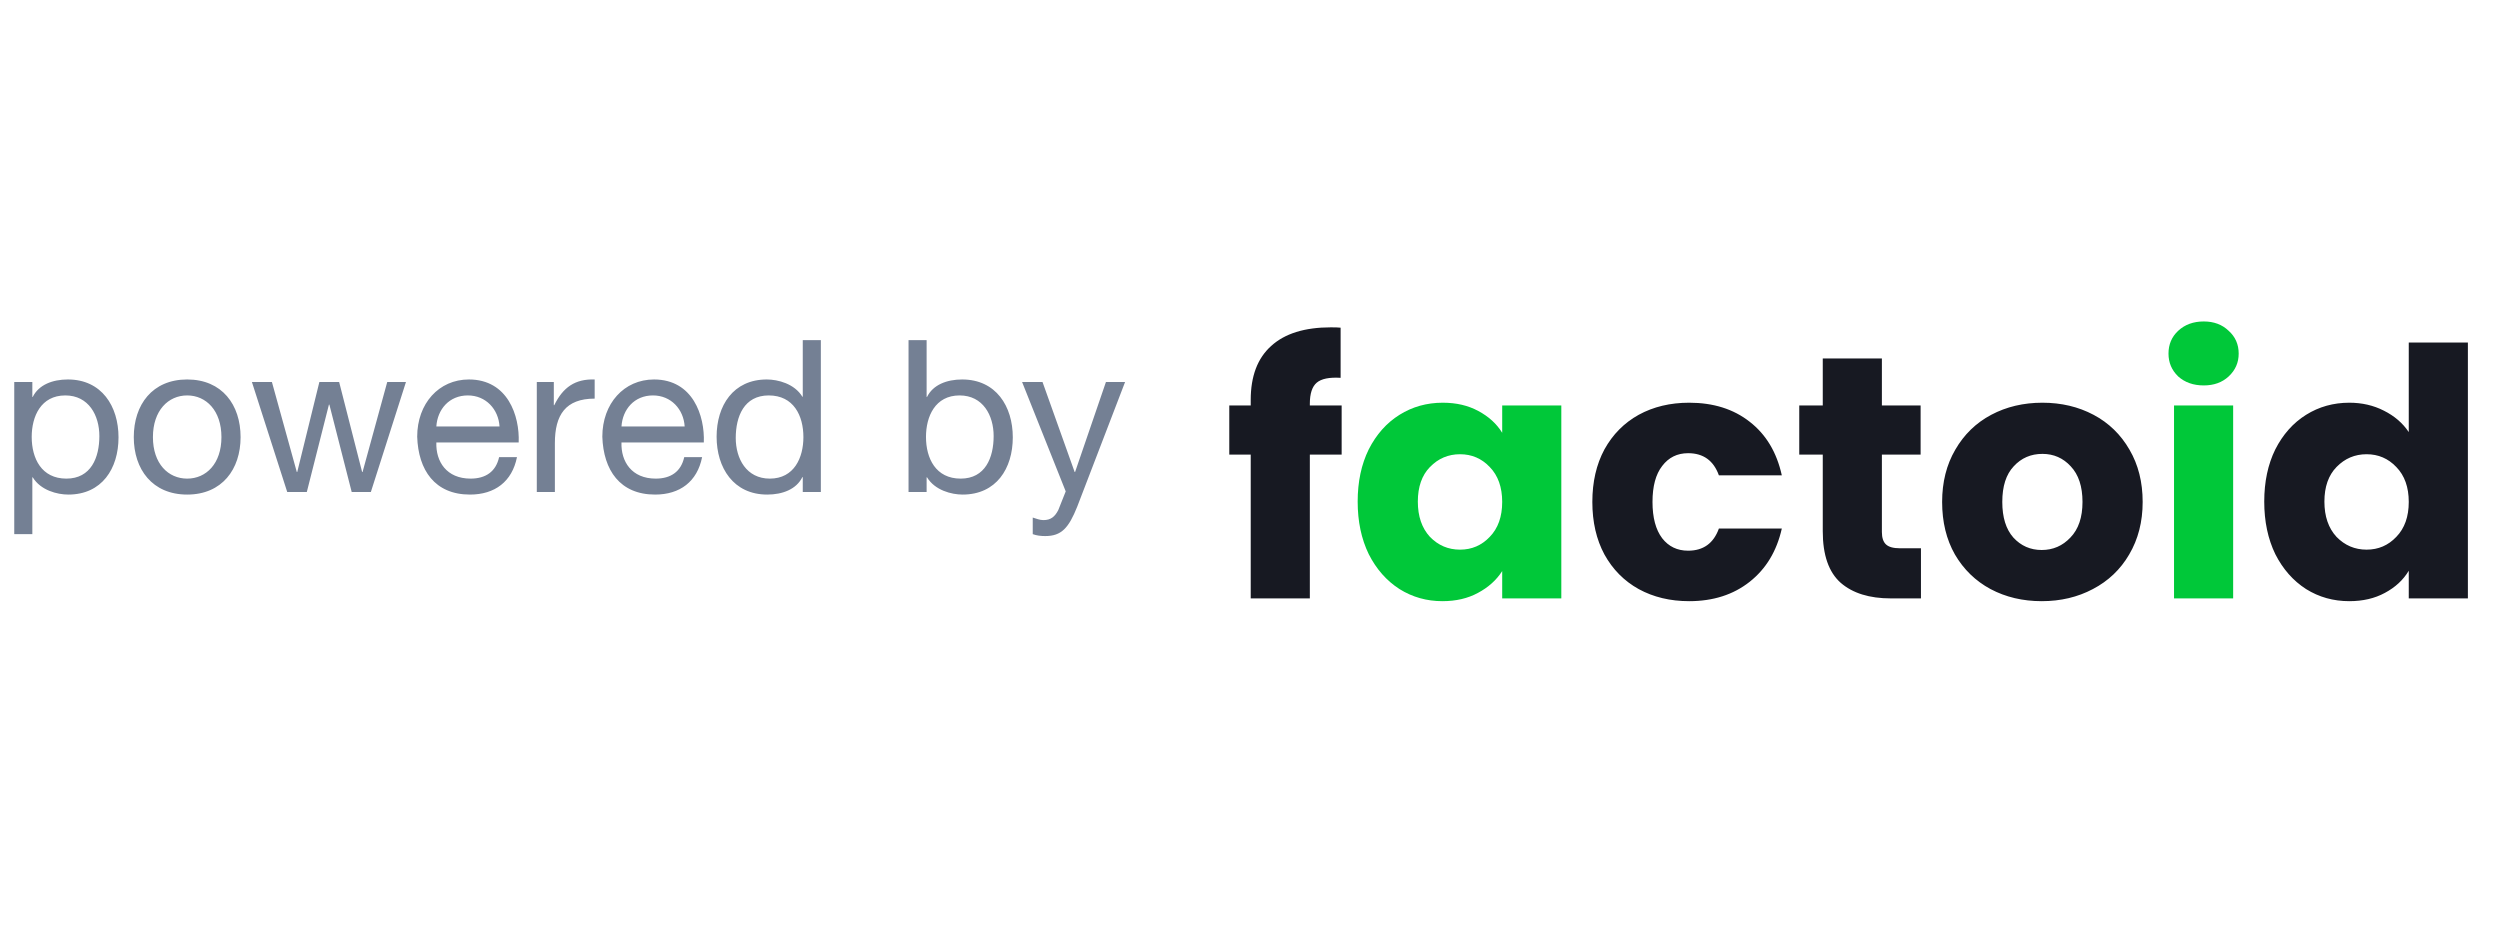 <svg width="188" height="71" viewBox="0 0 188 71" fill="none" xmlns="http://www.w3.org/2000/svg">
<path d="M100.892 34.184H98.5V45H94.054V34.184H92.442V30.492H94.054V30.076C94.054 28.291 94.565 26.939 95.588 26.02C96.611 25.084 98.11 24.616 100.086 24.616C100.415 24.616 100.658 24.625 100.814 24.642V28.412C99.965 28.36 99.367 28.481 99.02 28.776C98.673 29.071 98.5 29.599 98.5 30.362V30.492H100.892V34.184ZM119.744 37.746C119.744 36.238 120.047 34.921 120.654 33.794C121.278 32.667 122.136 31.801 123.228 31.194C124.337 30.587 125.602 30.284 127.024 30.284C128.844 30.284 130.36 30.761 131.574 31.714C132.804 32.667 133.61 34.011 133.992 35.744H129.26C128.861 34.635 128.09 34.08 126.946 34.08C126.131 34.08 125.481 34.401 124.996 35.042C124.51 35.666 124.268 36.567 124.268 37.746C124.268 38.925 124.51 39.835 124.996 40.476C125.481 41.1 126.131 41.412 126.946 41.412C128.09 41.412 128.861 40.857 129.26 39.748H133.992C133.61 41.447 132.804 42.781 131.574 43.752C130.343 44.723 128.826 45.208 127.024 45.208C125.602 45.208 124.337 44.905 123.228 44.298C122.136 43.691 121.278 42.825 120.654 41.698C120.047 40.571 119.744 39.254 119.744 37.746ZM144.456 41.23V45H142.194C140.582 45 139.325 44.61 138.424 43.83C137.522 43.033 137.072 41.741 137.072 39.956V34.184H135.304V30.492H137.072V26.956H141.518V30.492H144.43V34.184H141.518V40.008C141.518 40.441 141.622 40.753 141.83 40.944C142.038 41.135 142.384 41.23 142.87 41.23H144.456ZM153.536 45.208C152.115 45.208 150.832 44.905 149.688 44.298C148.562 43.691 147.669 42.825 147.01 41.698C146.369 40.571 146.048 39.254 146.048 37.746C146.048 36.255 146.378 34.947 147.036 33.82C147.695 32.676 148.596 31.801 149.74 31.194C150.884 30.587 152.167 30.284 153.588 30.284C155.01 30.284 156.292 30.587 157.436 31.194C158.58 31.801 159.482 32.676 160.14 33.82C160.799 34.947 161.128 36.255 161.128 37.746C161.128 39.237 160.79 40.554 160.114 41.698C159.456 42.825 158.546 43.691 157.384 44.298C156.24 44.905 154.958 45.208 153.536 45.208ZM153.536 41.36C154.386 41.36 155.105 41.048 155.694 40.424C156.301 39.8 156.604 38.907 156.604 37.746C156.604 36.585 156.31 35.692 155.72 35.068C155.148 34.444 154.438 34.132 153.588 34.132C152.722 34.132 152.002 34.444 151.43 35.068C150.858 35.675 150.572 36.567 150.572 37.746C150.572 38.907 150.85 39.8 151.404 40.424C151.976 41.048 152.687 41.36 153.536 41.36ZM170.271 37.72C170.271 36.229 170.548 34.921 171.103 33.794C171.675 32.667 172.446 31.801 173.417 31.194C174.388 30.587 175.471 30.284 176.667 30.284C177.62 30.284 178.487 30.483 179.267 30.882C180.064 31.281 180.688 31.818 181.139 32.494V25.76H185.585V45H181.139V42.92C180.723 43.613 180.125 44.168 179.345 44.584C178.582 45 177.69 45.208 176.667 45.208C175.471 45.208 174.388 44.905 173.417 44.298C172.446 43.674 171.675 42.799 171.103 41.672C170.548 40.528 170.271 39.211 170.271 37.72ZM181.139 37.746C181.139 36.637 180.827 35.761 180.203 35.12C179.596 34.479 178.851 34.158 177.967 34.158C177.083 34.158 176.329 34.479 175.705 35.12C175.098 35.744 174.795 36.611 174.795 37.72C174.795 38.829 175.098 39.713 175.705 40.372C176.329 41.013 177.083 41.334 177.967 41.334C178.851 41.334 179.596 41.013 180.203 40.372C180.827 39.731 181.139 38.855 181.139 37.746Z" fill="#171922"/>
<path d="M102.097 37.72C102.097 36.229 102.374 34.921 102.929 33.794C103.501 32.667 104.272 31.801 105.243 31.194C106.214 30.587 107.297 30.284 108.493 30.284C109.516 30.284 110.408 30.492 111.171 30.908C111.951 31.324 112.549 31.87 112.965 32.546V30.492H117.411V45H112.965V42.946C112.532 43.622 111.925 44.168 111.145 44.584C110.382 45 109.49 45.208 108.467 45.208C107.288 45.208 106.214 44.905 105.243 44.298C104.272 43.674 103.501 42.799 102.929 41.672C102.374 40.528 102.097 39.211 102.097 37.72ZM112.965 37.746C112.965 36.637 112.653 35.761 112.029 35.12C111.422 34.479 110.677 34.158 109.793 34.158C108.909 34.158 108.155 34.479 107.531 35.12C106.924 35.744 106.621 36.611 106.621 37.72C106.621 38.829 106.924 39.713 107.531 40.372C108.155 41.013 108.909 41.334 109.793 41.334C110.677 41.334 111.422 41.013 112.029 40.372C112.653 39.731 112.965 38.855 112.965 37.746ZM165.723 28.984C164.943 28.984 164.302 28.759 163.799 28.308C163.314 27.84 163.071 27.268 163.071 26.592C163.071 25.899 163.314 25.327 163.799 24.876C164.302 24.408 164.943 24.174 165.723 24.174C166.486 24.174 167.11 24.408 167.595 24.876C168.098 25.327 168.349 25.899 168.349 26.592C168.349 27.268 168.098 27.84 167.595 28.308C167.11 28.759 166.486 28.984 165.723 28.984ZM167.933 30.492V45H163.487V30.492H167.933Z" fill="#00C839"/>
<path d="M1.072 40.168H2.432V35.896H2.464C3.056 36.872 4.304 37.192 5.136 37.192C7.664 37.192 8.912 35.24 8.912 32.888C8.912 30.552 7.648 28.536 5.104 28.536C3.952 28.536 2.912 28.936 2.464 29.848H2.432V28.728H1.072V40.168ZM7.472 32.792C7.472 34.408 6.848 35.992 4.992 35.992C3.12 35.992 2.384 34.472 2.384 32.856C2.384 31.32 3.072 29.736 4.912 29.736C6.672 29.736 7.472 31.24 7.472 32.792ZM11.5 32.872C11.5 30.872 12.652 29.736 14.076 29.736C15.5 29.736 16.652 30.872 16.652 32.872C16.652 34.872 15.5 35.992 14.076 35.992C12.652 35.992 11.5 34.872 11.5 32.872ZM10.06 32.872C10.06 35.288 11.452 37.192 14.076 37.192C16.7 37.192 18.092 35.288 18.092 32.872C18.092 30.44 16.7 28.536 14.076 28.536C11.452 28.536 10.06 30.44 10.06 32.872ZM30.528 28.728H29.12L27.264 35.496H27.232L25.504 28.728H24.016L22.352 35.496H22.32L20.448 28.728H18.944L21.6 37H23.072L24.736 30.424H24.768L26.448 37H27.888L30.528 28.728ZM32.813 32.072C32.893 30.792 33.773 29.736 35.181 29.736C36.541 29.736 37.485 30.776 37.565 32.072H32.813ZM37.533 34.376C37.293 35.464 36.525 35.992 35.389 35.992C33.581 35.992 32.765 34.712 32.813 33.272H39.005C39.085 31.272 38.189 28.536 35.261 28.536C33.005 28.536 31.373 30.344 31.373 32.84C31.453 35.352 32.701 37.192 35.341 37.192C37.213 37.192 38.509 36.216 38.877 34.376H37.533ZM40.367 37H41.727V33.32C41.727 31.208 42.527 29.976 44.719 29.976V28.536C43.247 28.488 42.335 29.128 41.679 30.472H41.647V28.728H40.367V37ZM46.735 32.072C46.815 30.792 47.695 29.736 49.103 29.736C50.463 29.736 51.407 30.776 51.487 32.072H46.735ZM51.455 34.376C51.215 35.464 50.447 35.992 49.311 35.992C47.503 35.992 46.687 34.712 46.735 33.272H52.927C53.007 31.272 52.111 28.536 49.183 28.536C46.927 28.536 45.295 30.344 45.295 32.84C45.375 35.352 46.623 37.192 49.263 37.192C51.135 37.192 52.431 36.216 52.799 34.376H51.455ZM55.328 32.936C55.328 31.32 55.953 29.736 57.809 29.736C59.681 29.736 60.416 31.256 60.416 32.872C60.416 34.408 59.728 35.992 57.889 35.992C56.129 35.992 55.328 34.488 55.328 32.936ZM61.728 25.576H60.368V29.832H60.337C59.745 28.856 58.496 28.536 57.664 28.536C55.136 28.536 53.889 30.504 53.889 32.84C53.889 35.176 55.153 37.192 57.697 37.192C58.849 37.192 59.889 36.792 60.337 35.88H60.368V37H61.728V25.576ZM68.322 37H69.682V35.896H69.714C70.306 36.872 71.554 37.192 72.386 37.192C74.914 37.192 76.162 35.24 76.162 32.888C76.162 30.552 74.898 28.536 72.354 28.536C71.202 28.536 70.162 28.936 69.714 29.848H69.682V25.576H68.322V37ZM74.722 32.792C74.722 34.408 74.098 35.992 72.242 35.992C70.37 35.992 69.634 34.472 69.634 32.856C69.634 31.32 70.322 29.736 72.162 29.736C73.922 29.736 74.722 31.24 74.722 32.792ZM84.606 28.728H83.166L80.846 35.496H80.814L78.398 28.728H76.862L80.142 36.952L79.582 38.36C79.326 38.856 79.022 39.112 78.462 39.112C78.19 39.112 77.918 39 77.662 38.92V40.168C77.966 40.28 78.286 40.312 78.606 40.312C79.822 40.312 80.366 39.704 81.006 38.104L84.606 28.728Z" fill="#748094"/>
</svg>
